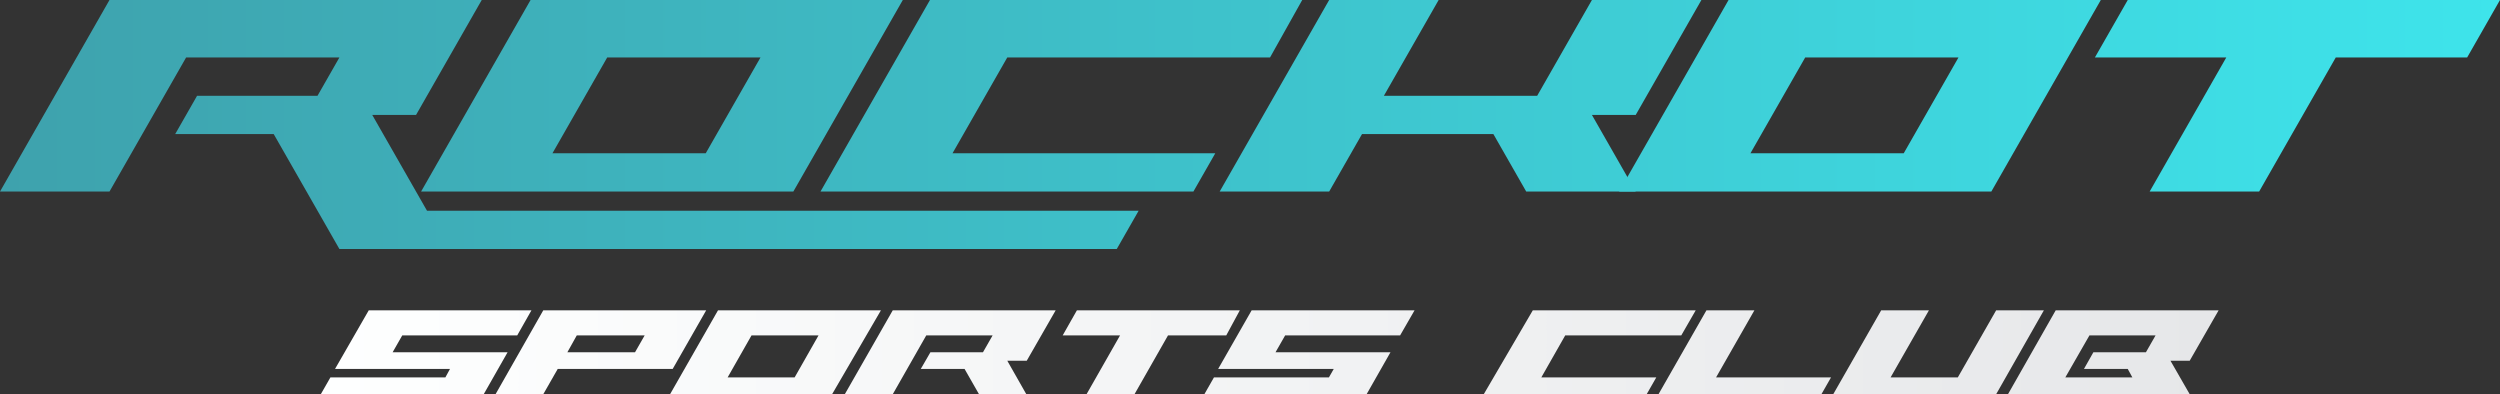 <svg width="520" height="82" viewBox="0 0 520 82" fill="none" xmlns="http://www.w3.org/2000/svg">
<rect x="0" y="0" width="520" height="82" fill="#333333" stroke="none"/>
<path d="M70.597 51.798L56.933 27.891H36.437L40.992 19.922H66.042L70.597 11.953H38.714L22.773 39.844H0L22.773 0H100.201L86.538 23.907H77.428L88.815 43.829H236.84L232.285 51.798H70.597Z" fill="url(#paint0_linear_149_14)"/>
<path d="M87.585 39.844L110.358 0H187.787L165.014 39.844H87.585ZM146.795 31.876L158.182 11.953H126.299L114.913 31.876H146.795Z" fill="url(#paint1_linear_149_14)"/>
<path d="M170.661 39.844L193.434 0H270.863L264.167 11.953H209.512L198.126 31.876H252.781L248.226 39.844H170.661Z" fill="url(#paint2_linear_149_14)"/>
<path d="M253.692 39.844L276.465 0H299.238L287.851 19.922H319.734L331.12 0H353.893L340.229 23.907H331.12L340.229 39.844H317.456L310.625 27.891H283.297L276.465 39.844H253.692Z" fill="url(#paint3_linear_149_14)"/>
<path d="M336.768 39.844L359.541 0H436.969L414.196 39.844H336.768ZM395.978 31.876L407.364 11.953H375.482L364.096 31.876H395.978Z" fill="url(#paint4_linear_149_14)"/>
<path d="M447.126 39.844L463.067 11.953H435.74L442.572 0H520L513.168 11.953H485.84L469.899 39.844H447.126Z" fill="url(#paint5_linear_149_14)"/>
<path d="M66.725 82L68.729 78.494H92.641L93.597 76.74H69.686L76.7 64.548H110.54L107.58 69.768H83.668L81.664 73.274H105.576L100.611 82H66.725Z" fill="url(#paint6_linear_149_14)"/>
<path d="M103.071 82L113 64.548H146.886L139.918 76.74H116.006L113 82H103.071ZM132.084 73.274L134.088 69.768H119.968L118.01 73.274H132.084Z" fill="url(#paint7_linear_149_14)"/>
<path d="M139.371 82L149.346 64.548H183.232L173.075 82H139.371ZM165.287 78.494L170.251 69.768H156.314L151.35 78.494H165.287Z" fill="url(#paint8_linear_149_14)"/>
<path d="M175.717 82L185.692 64.548H219.578L213.566 75.027H209.512L213.475 82H203.637L200.631 76.74H191.521L193.525 73.274H204.457L206.461 69.768H192.66L185.692 82H175.717Z" fill="url(#paint9_linear_149_14)"/>
<path d="M226 82L232.968 69.768H221.035L223.996 64.548H257.882L255.058 69.768H242.943L235.974 82H226Z" fill="url(#paint10_linear_149_14)"/>
<path d="M250.504 82L252.508 78.494H276.419L277.421 76.74H253.373L260.342 64.548H294.228L291.222 69.768H267.31L265.306 73.274H289.218L284.253 82H250.504Z" fill="url(#paint11_linear_149_14)"/>
<path d="M308.62 82L318.823 64.548H352.709L349.703 69.768H325.564L320.599 78.494H344.511L342.507 82H308.62Z" fill="url(#paint12_linear_149_14)"/>
<path d="M344.966 82L354.941 64.548H364.916L356.945 78.494H380.857L378.853 82H344.966Z" fill="url(#paint13_linear_149_14)"/>
<path d="M381.312 82L391.287 64.548H401.216L393.245 78.494H407.228L415.198 64.548H425.127L415.198 82H381.312Z" fill="url(#paint14_linear_149_14)"/>
<path d="M417.658 82L427.587 64.548H461.473L455.461 75.027H451.453L455.461 82H417.658ZM443.528 78.494L442.572 76.74H433.462L435.421 73.274H446.352L448.356 69.768H434.601L429.591 78.494H443.528Z" fill="url(#paint15_linear_149_14)"/>
<defs>
<linearGradient id="paint0_linear_149_14" x1="0" y1="25.899" x2="520" y2="25.899" gradientUnits="userSpaceOnUse">
<stop stop-color="#3EA2AD"/>
<stop offset="1" stop-color="#3EE4EB"/>
</linearGradient>
<linearGradient id="paint1_linear_149_14" x1="-3.31131e-06" y1="25.899" x2="520" y2="25.899" gradientUnits="userSpaceOnUse">
<stop stop-color="#3EA2AD"/>
<stop offset="1" stop-color="#3EE4EB"/>
</linearGradient>
<linearGradient id="paint2_linear_149_14" x1="2.75487e-05" y1="25.899" x2="520" y2="25.899" gradientUnits="userSpaceOnUse">
<stop stop-color="#3EA2AD"/>
<stop offset="1" stop-color="#3EE4EB"/>
</linearGradient>
<linearGradient id="paint3_linear_149_14" x1="8.05887e-05" y1="25.899" x2="520" y2="25.899" gradientUnits="userSpaceOnUse">
<stop stop-color="#3EA2AD"/>
<stop offset="1" stop-color="#3EE4EB"/>
</linearGradient>
<linearGradient id="paint4_linear_149_14" x1="2.68015e-05" y1="25.899" x2="520" y2="25.899" gradientUnits="userSpaceOnUse">
<stop stop-color="#3EA2AD"/>
<stop offset="1" stop-color="#3EE4EB"/>
</linearGradient>
<linearGradient id="paint5_linear_149_14" x1="9.82345e-05" y1="25.899" x2="520" y2="25.899" gradientUnits="userSpaceOnUse">
<stop stop-color="#3EA2AD"/>
<stop offset="1" stop-color="#3EE4EB"/>
</linearGradient>
<linearGradient id="paint6_linear_149_14" x1="66.725" y1="73.274" x2="461.473" y2="73.274" gradientUnits="userSpaceOnUse">
<stop stop-color="#FEFFFF"/>
<stop offset="1" stop-color="#E6E7E9"/>
</linearGradient>
<linearGradient id="paint7_linear_149_14" x1="66.725" y1="73.274" x2="461.473" y2="73.274" gradientUnits="userSpaceOnUse">
<stop stop-color="#FEFFFF"/>
<stop offset="1" stop-color="#E6E7E9"/>
</linearGradient>
<linearGradient id="paint8_linear_149_14" x1="66.725" y1="73.274" x2="461.473" y2="73.274" gradientUnits="userSpaceOnUse">
<stop stop-color="#FEFFFF"/>
<stop offset="1" stop-color="#E6E7E9"/>
</linearGradient>
<linearGradient id="paint9_linear_149_14" x1="66.725" y1="73.274" x2="461.473" y2="73.274" gradientUnits="userSpaceOnUse">
<stop stop-color="#FEFFFF"/>
<stop offset="1" stop-color="#E6E7E9"/>
</linearGradient>
<linearGradient id="paint10_linear_149_14" x1="66.725" y1="73.274" x2="461.473" y2="73.274" gradientUnits="userSpaceOnUse">
<stop stop-color="#FEFFFF"/>
<stop offset="1" stop-color="#E6E7E9"/>
</linearGradient>
<linearGradient id="paint11_linear_149_14" x1="66.725" y1="73.274" x2="461.473" y2="73.274" gradientUnits="userSpaceOnUse">
<stop stop-color="#FEFFFF"/>
<stop offset="1" stop-color="#E6E7E9"/>
</linearGradient>
<linearGradient id="paint12_linear_149_14" x1="66.725" y1="73.274" x2="461.473" y2="73.274" gradientUnits="userSpaceOnUse">
<stop stop-color="#FEFFFF"/>
<stop offset="1" stop-color="#E6E7E9"/>
</linearGradient>
<linearGradient id="paint13_linear_149_14" x1="66.725" y1="73.274" x2="461.473" y2="73.274" gradientUnits="userSpaceOnUse">
<stop stop-color="#FEFFFF"/>
<stop offset="1" stop-color="#E6E7E9"/>
</linearGradient>
<linearGradient id="paint14_linear_149_14" x1="66.725" y1="73.274" x2="461.473" y2="73.274" gradientUnits="userSpaceOnUse">
<stop stop-color="#FEFFFF"/>
<stop offset="1" stop-color="#E6E7E9"/>
</linearGradient>
<linearGradient id="paint15_linear_149_14" x1="66.725" y1="73.274" x2="461.473" y2="73.274" gradientUnits="userSpaceOnUse">
<stop stop-color="#FEFFFF"/>
<stop offset="1" stop-color="#E6E7E9"/>
</linearGradient>
</defs>
</svg>
